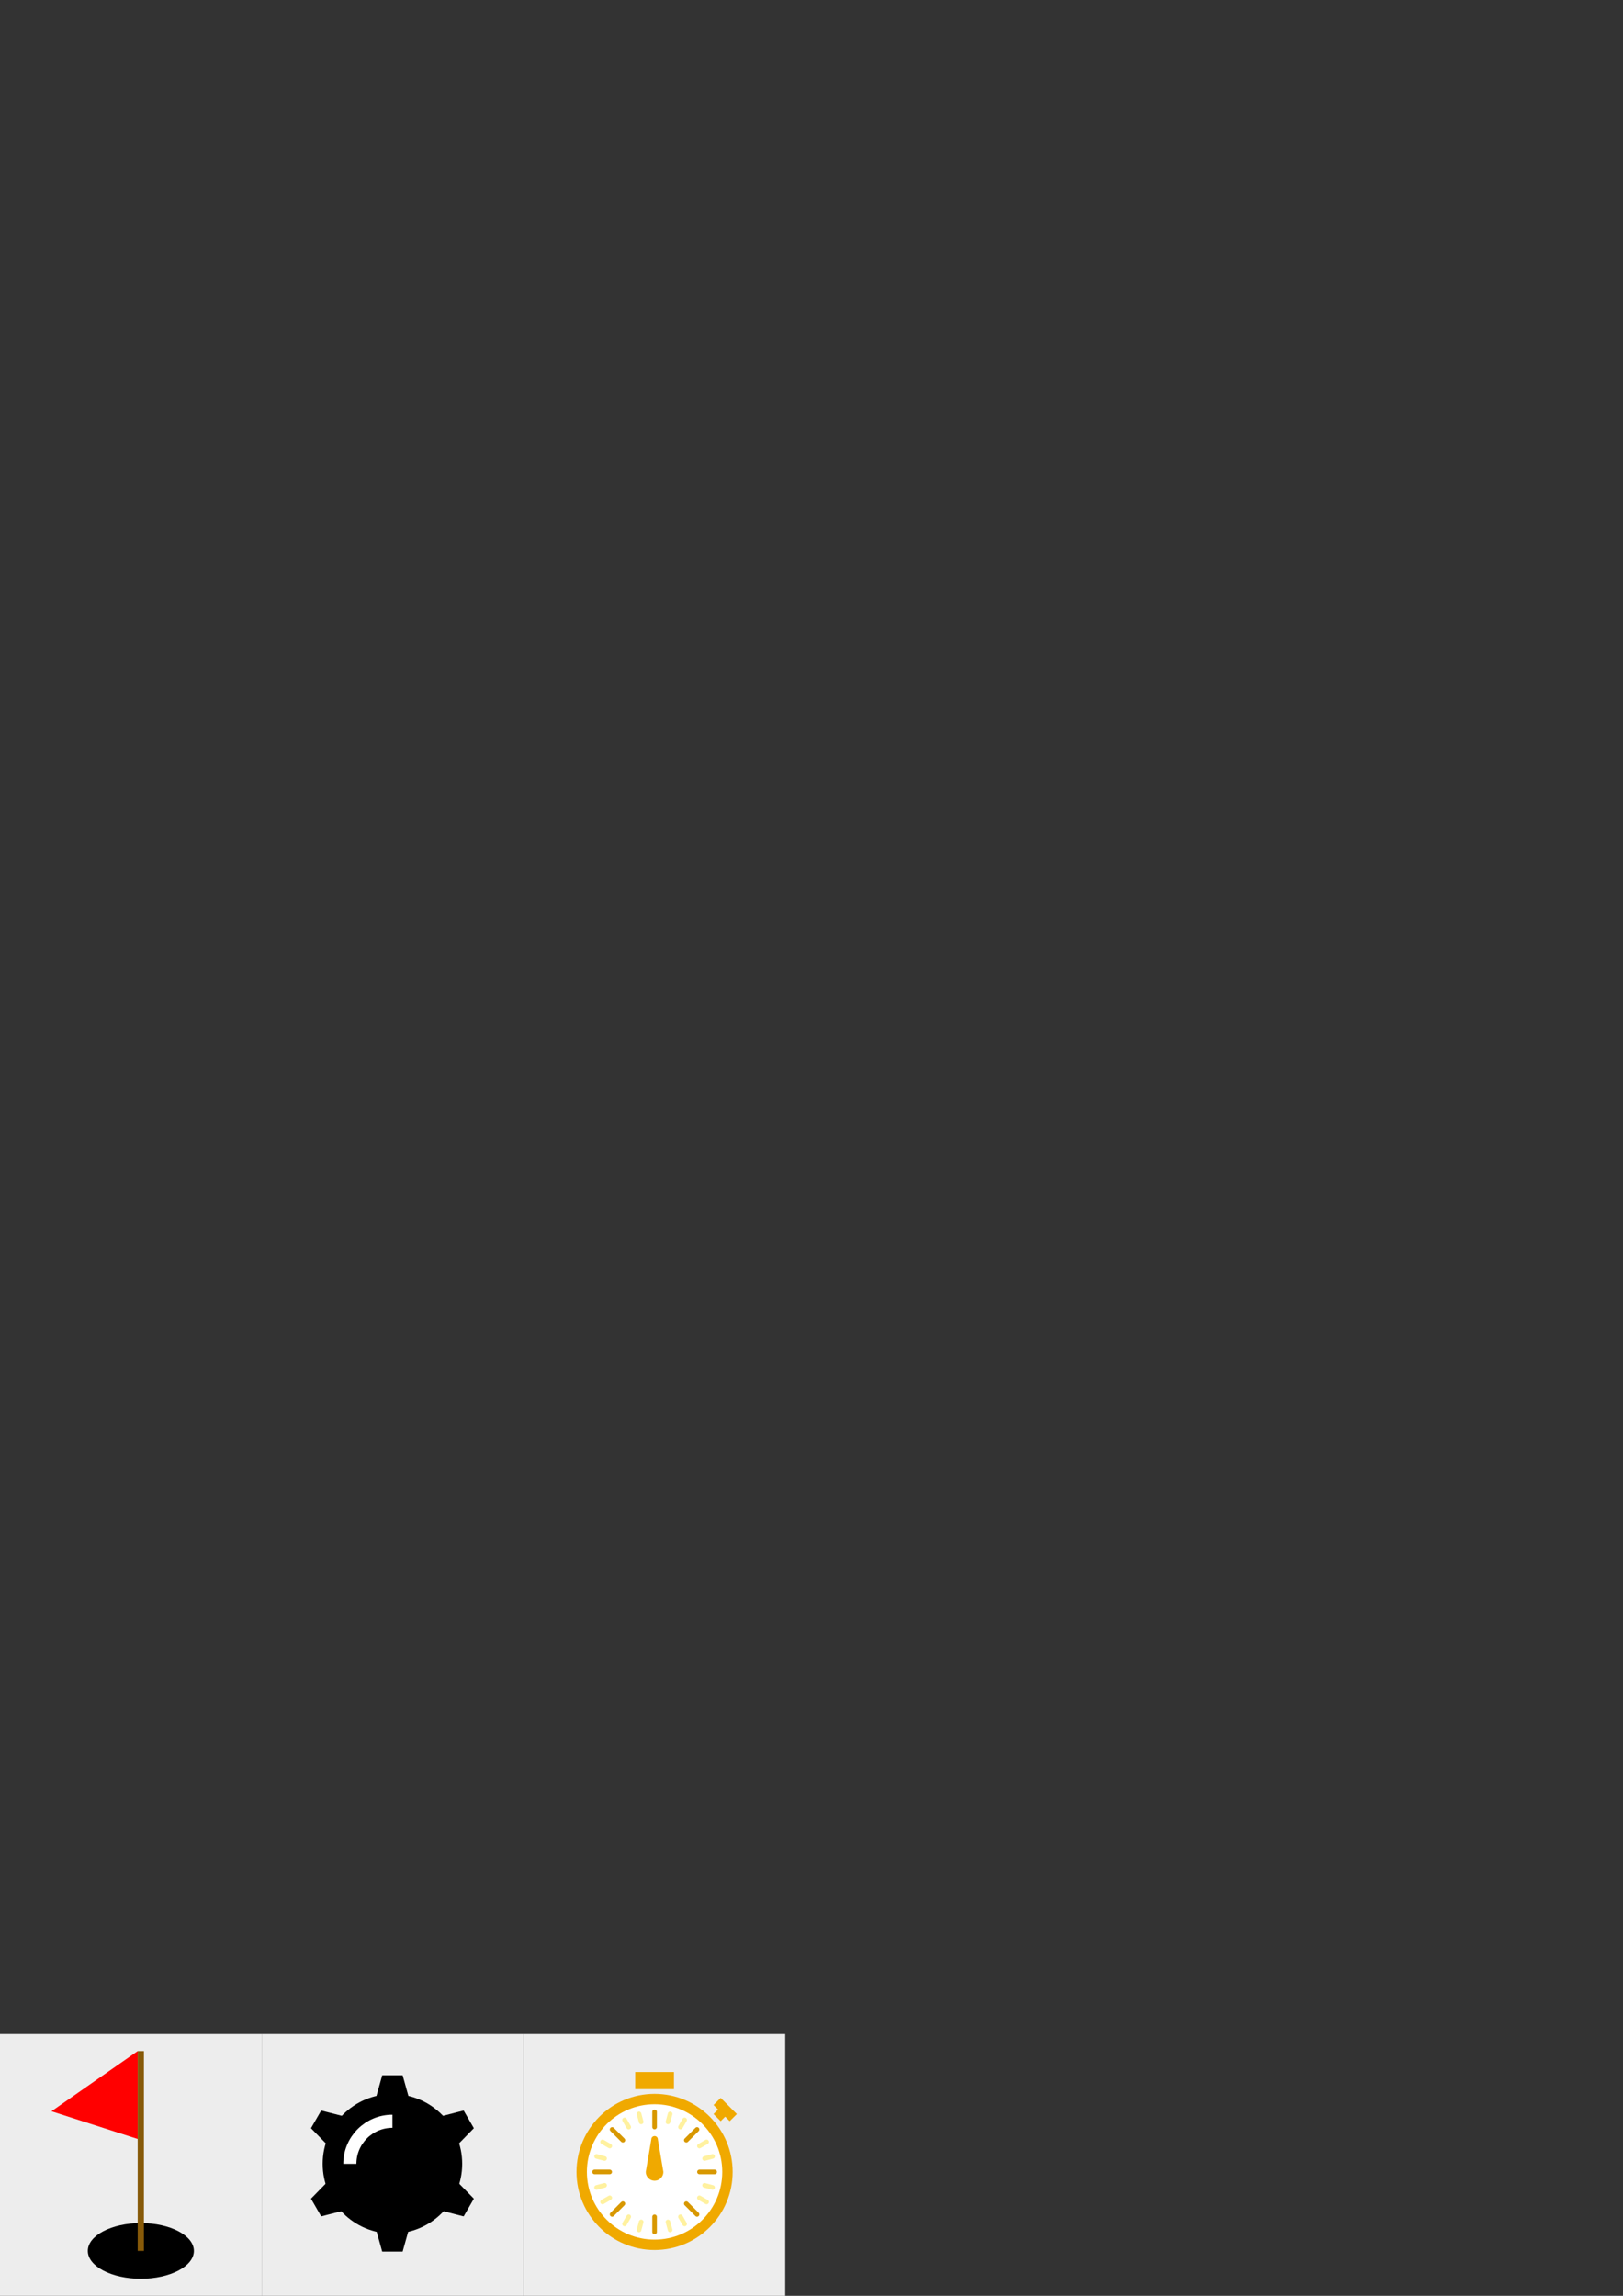 <?xml version="1.0" encoding="UTF-8" standalone="no"?>
<!-- Created with Inkscape (http://www.inkscape.org/) -->

<svg
   width="210mm"
   height="297mm"
   viewBox="0 0 210 297"
   version="1.1"
   id="svg5"
   inkscape:version="1.1.2 (b8e25be833, 2022-02-05)"
   sodipodi:docname="icons.svg"
   xmlns:inkscape="http://www.inkscape.org/namespaces/inkscape"
   xmlns:sodipodi="http://sodipodi.sourceforge.net/DTD/sodipodi-0.dtd"
   xmlns="http://www.w3.org/2000/svg"
   xmlns:svg="http://www.w3.org/2000/svg">
  <rect x="0" y="0" width="210" height="297" fill="#333333" stroke="none"/>
  <sodipodi:namedview
     id="namedview7"
     pagecolor="#ffffff"
     bordercolor="#666666"
     borderopacity="1.0"
     inkscape:pageshadow="2"
     inkscape:pageopacity="0.0"
     inkscape:pagecheckerboard="0"
     inkscape:document-units="mm"
     showgrid="false"
     inkscape:snap-intersection-paths="true"
     inkscape:zoom="2.8284271"
     inkscape:cx="260.2153"
     inkscape:cy="67.528698"
     inkscape:window-width="1920"
     inkscape:window-height="1027"
     inkscape:window-x="-1928"
     inkscape:window-y="-89"
     inkscape:window-maximized="1"
     inkscape:current-layer="layer1" />
  <defs
     id="defs2" />
  <g
     inkscape:label="Warstwa 1"
     inkscape:groupmode="layer"
     id="layer1">
    <rect
       style="fill:#ededed;fill-opacity:1;stroke:none;stroke-width:1.529"
       id="rect4819"
       width="33.867"
       height="33.867"
       x="0"
       y="263.133"
       inkscape:export-filename="F:\Foldery użytkownika\Pulpit\flag.png"
       inkscape:export-xdpi="96"
       inkscape:export-ydpi="96" />
    <g
       id="g4922"
       transform="translate(3.652,0.22)">
      <path
         style="fill:#ff0000;fill-opacity:1;stroke:none;stroke-width:0.643px;stroke-linecap:butt;stroke-linejoin:miter;stroke-opacity:1"
         d="m 14.165,265.12 -11.157,7.785 11.157,3.584 z"
         id="path857"
         sodipodi:nodetypes="cccc" />
      <ellipse
         style="fill:#000000;fill-opacity:1;stroke:none;stroke-width:0.643"
         id="path3974"
         cx="14.574"
         cy="290.97"
         rx="6.864"
         ry="3.602" />
      <rect
         style="fill:#875a09;fill-opacity:1;stroke:none;stroke-width:0.563"
         id="rect2162"
         width="0.806"
         height="25.849"
         x="14.165"
         y="265.12" />
    </g>
    <rect
       style="fill:#ededed;fill-opacity:1;stroke:none;stroke-width:1.529"
       id="rect4924"
       width="33.867"
       height="33.867"
       x="33.867"
       y="263.133" />
    <g
       id="g9246"
       transform="matrix(0.791,0,0,0.791,10.594,58.394)">
      <circle
         style="fill:#000000;fill-opacity:1;stroke:none;stroke-width:0.32"
         id="path4948"
         cx="50.8"
         cy="280.067"
         r="11.412" />
      <path
         style="fill:#000000;fill-opacity:1;stroke:#000000;stroke-width:0.332px;stroke-linecap:butt;stroke-linejoin:miter;stroke-opacity:1"
         d="m 48.079,269.96 1.177,-4.209 h 3.089 l 1.177,4.209"
         id="path5305"
         sodipodi:nodetypes="cccc"
         inkscape:transform-center-y="-12.147063" />
      <path
         style="fill:#000000;fill-opacity:1;stroke:#000000;stroke-width:0.332px;stroke-linecap:butt;stroke-linejoin:miter;stroke-opacity:1"
         d="m 58.136,272.625 4.234,-1.086 1.544,2.675 -3.057,3.124"
         id="path7734"
         sodipodi:nodetypes="cccc"
         inkscape:transform-center-y="-5.563983"
         inkscape:transform-center-x="-10.225477" />
      <path
         style="fill:#000000;fill-opacity:1;stroke:#000000;stroke-width:0.332px;stroke-linecap:butt;stroke-linejoin:miter;stroke-opacity:1"
         d="m 60.858,282.667 3.057,3.124 -1.544,2.675 -4.234,-1.086"
         id="path7738"
         sodipodi:nodetypes="cccc"
         inkscape:transform-center-y="5.563982"
         inkscape:transform-center-x="-10.225477" />
      <path
         style="fill:#000000;fill-opacity:1;stroke:#000000;stroke-width:0.332px;stroke-linecap:butt;stroke-linejoin:miter;stroke-opacity:1"
         d="m 53.521,290.045 -1.177,4.209 h -3.089 l -1.177,-4.209"
         id="path7742"
         sodipodi:nodetypes="cccc"
         inkscape:transform-center-y="12.147067"
         inkscape:transform-center-x="-3e-06" />
      <path
         style="fill:#000000;fill-opacity:1;stroke:#000000;stroke-width:0.332px;stroke-linecap:butt;stroke-linejoin:miter;stroke-opacity:1"
         d="m 43.464,287.38 -4.234,1.086 -1.544,-2.675 3.057,-3.124"
         id="path7746"
         sodipodi:nodetypes="cccc"
         inkscape:transform-center-y="5.563987"
         inkscape:transform-center-x="10.22548" />
      <path
         style="fill:#000000;fill-opacity:1;stroke:#000000;stroke-width:0.332px;stroke-linecap:butt;stroke-linejoin:miter;stroke-opacity:1"
         d="m 40.742,277.338 -3.057,-3.124 1.544,-2.675 4.234,1.086"
         id="path7750"
         sodipodi:nodetypes="cccc"
         inkscape:transform-center-y="-5.563978"
         inkscape:transform-center-x="10.225483" />
      <path
         id="path8488"
         style="stroke:#ffffff;stroke-width:2.148"
         d="m 43.835,280.067 c 3e-6,-3.847 3.118,-6.965 6.965,-6.965"
         sodipodi:nodetypes="cc" />
    </g>
    <rect
       style="fill:#ededed;fill-opacity:1;stroke:none;stroke-width:1.529"
       id="rect9248"
       width="33.867"
       height="33.867"
       x="67.733"
       y="263.133" />
    <g
       id="g50394">
      <circle
         style="fill:#ffffff;fill-opacity:1;stroke:#f0a900;stroke-width:1.343;stroke-miterlimit:4;stroke-dasharray:none;stroke-opacity:1"
         id="path9272"
         cx="84.696"
         cy="280.972"
         r="9.429" />
      <path
         id="path12754"
         style="fill:none;stroke:#d89800;stroke-width:0.597;stroke-linecap:round;stroke-linejoin:miter;stroke-miterlimit:4;stroke-dasharray:none;stroke-opacity:1"
         d="m 84.696,286.78 v 1.962" />
      <path
         id="path13123"
         style="fill:none;stroke:#d89800;stroke-width:0.597;stroke-linecap:round;stroke-linejoin:miter;stroke-miterlimit:4;stroke-dasharray:none;stroke-opacity:1"
         d="m 84.696,273.202 -2e-6,1.962" />
      <path
         id="path12968"
         style="fill:none;stroke:#fff19f;stroke-width:0.597;stroke-linecap:round;stroke-linejoin:miter;stroke-miterlimit:4;stroke-dasharray:none;stroke-opacity:1"
         d="m 82.964,287.438 -0.278,1.039" />
      <path
         id="path14068"
         style="fill:none;stroke:#fff19f;stroke-width:0.597;stroke-linecap:round;stroke-linejoin:miter;stroke-miterlimit:4;stroke-dasharray:none;stroke-opacity:1"
         d="m 86.707,273.467 -0.277,1.034" />
      <path
         id="path12970"
         style="fill:none;stroke:#fff19f;stroke-width:0.597;stroke-linecap:round;stroke-linejoin:miter;stroke-miterlimit:4;stroke-dasharray:none;stroke-opacity:1"
         d="m 81.349,286.77 -0.537,0.93" />
      <path
         id="path14153"
         style="fill:none;stroke:#fff19f;stroke-width:0.597;stroke-linecap:round;stroke-linejoin:miter;stroke-miterlimit:4;stroke-dasharray:none;stroke-opacity:1"
         d="m 88.581,274.243 -0.536,0.928" />
      <path
         id="path12972"
         style="fill:none;stroke:#d89800;stroke-width:0.597;stroke-linecap:round;stroke-linejoin:miter;stroke-miterlimit:4;stroke-dasharray:none;stroke-opacity:1"
         d="m 80.592,285.076 -1.39,1.39" />
      <path
         id="path13140"
         style="fill:none;stroke:#d89800;stroke-width:0.597;stroke-linecap:round;stroke-linejoin:miter;stroke-miterlimit:4;stroke-dasharray:none;stroke-opacity:1"
         d="m 90.19,275.478 -1.39,1.39" />
      <path
         id="path12974"
         style="fill:none;stroke:#fff19f;stroke-width:0.597;stroke-linecap:round;stroke-linejoin:miter;stroke-miterlimit:4;stroke-dasharray:none;stroke-opacity:1"
         d="m 78.898,284.32 -0.93,0.537" />
      <path
         id="path14238"
         style="fill:none;stroke:#fff19f;stroke-width:0.597;stroke-linecap:round;stroke-linejoin:miter;stroke-miterlimit:4;stroke-dasharray:none;stroke-opacity:1"
         d="m 91.425,277.087 -0.928,0.536" />
      <path
         id="path12976"
         style="fill:none;stroke:#fff19f;stroke-width:0.597;stroke-linecap:round;stroke-linejoin:miter;stroke-miterlimit:4;stroke-dasharray:none;stroke-opacity:1"
         d="M 78.227,282.705 77.191,282.983" />
      <path
         id="path14323"
         style="fill:none;stroke:#fff19f;stroke-width:0.597;stroke-linecap:round;stroke-linejoin:miter;stroke-miterlimit:4;stroke-dasharray:none;stroke-opacity:1"
         d="m 92.201,278.961 -1.034,0.277" />
      <path
         id="path12978"
         style="fill:none;stroke:#d89800;stroke-width:0.597;stroke-linecap:round;stroke-linejoin:miter;stroke-miterlimit:4;stroke-dasharray:none;stroke-opacity:1"
         d="M 78.888,280.972 H 76.926" />
      <path
         id="path13385"
         style="fill:none;stroke:#d89800;stroke-width:0.597;stroke-linecap:round;stroke-linejoin:miter;stroke-miterlimit:4;stroke-dasharray:none;stroke-opacity:1"
         d="M 92.466,280.972 H 90.504" />
      <path
         id="path12980"
         style="fill:none;stroke:#fff19f;stroke-width:0.597;stroke-linecap:round;stroke-linejoin:miter;stroke-miterlimit:4;stroke-dasharray:none;stroke-opacity:1"
         d="m 78.227,279.239 -1.036,-0.278" />
      <path
         id="path14408"
         style="fill:none;stroke:#fff19f;stroke-width:0.597;stroke-linecap:round;stroke-linejoin:miter;stroke-miterlimit:4;stroke-dasharray:none;stroke-opacity:1"
         d="m 92.201,282.983 -1.036,-0.278" />
      <path
         id="path12982"
         style="fill:none;stroke:#fff19f;stroke-width:0.597;stroke-linecap:round;stroke-linejoin:miter;stroke-miterlimit:4;stroke-dasharray:none;stroke-opacity:1"
         d="m 78.898,277.624 -0.93,-0.537" />
      <path
         id="path14493"
         style="fill:none;stroke:#fff19f;stroke-width:0.597;stroke-linecap:round;stroke-linejoin:miter;stroke-miterlimit:4;stroke-dasharray:none;stroke-opacity:1"
         d="m 91.425,284.857 -0.93,-0.537" />
      <path
         id="path12984"
         style="fill:none;stroke:#d89800;stroke-width:0.597;stroke-linecap:round;stroke-linejoin:miter;stroke-miterlimit:4;stroke-dasharray:none;stroke-opacity:1"
         d="m 80.592,276.868 -1.39,-1.39" />
      <path
         id="path13128"
         style="fill:none;stroke:#d89800;stroke-width:0.597;stroke-linecap:round;stroke-linejoin:miter;stroke-miterlimit:4;stroke-dasharray:none;stroke-opacity:1"
         d="M 90.19,286.466 88.8,285.076" />
      <path
         id="path12986"
         style="fill:none;stroke:#fff19f;stroke-width:0.597;stroke-linecap:round;stroke-linejoin:miter;stroke-miterlimit:4;stroke-dasharray:none;stroke-opacity:1"
         d="m 81.349,275.174 -0.537,-0.93" />
      <path
         id="path14578"
         style="fill:none;stroke:#fff19f;stroke-width:0.597;stroke-linecap:round;stroke-linejoin:miter;stroke-miterlimit:4;stroke-dasharray:none;stroke-opacity:1"
         d="m 88.581,287.701 -0.537,-0.93" />
      <path
         id="path12988"
         style="fill:none;stroke:#fff19f;stroke-width:0.597;stroke-linecap:round;stroke-linejoin:miter;stroke-miterlimit:4;stroke-dasharray:none;stroke-opacity:1"
         d="m 82.963,274.503 -0.278,-1.036" />
      <path
         id="path14663"
         style="fill:none;stroke:#fff19f;stroke-width:0.597;stroke-linecap:round;stroke-linejoin:miter;stroke-miterlimit:4;stroke-dasharray:none;stroke-opacity:1"
         d="m 86.707,288.477 -0.278,-1.036" />
      <rect
         style="fill:#f0a900;fill-opacity:1;stroke:none;stroke-width:0.295;stroke-linecap:round;stroke-miterlimit:4;stroke-dasharray:none;stroke-opacity:1"
         id="rect13552"
         width="5.013"
         height="2.212"
         x="82.19"
         y="268.05" />
      <path
         id="rect13634"
         style="fill:#f0a900;fill-opacity:1;stroke:none;stroke-width:0.174;stroke-linecap:round;stroke-miterlimit:4;stroke-dasharray:none;stroke-opacity:1"
         d="m 93.247,271.392 -0.924,0.924 0.585,0.585 -0.585,0.585 0.924,0.924 0.585,-0.585 0.585,0.585 0.924,-0.924 z"
         sodipodi:nodetypes="ccccccccc" />
      <path
         id="path15392"
         style="fill:#f0a900;fill-opacity:1;stroke:none;stroke-width:0.239px;stroke-linecap:butt;stroke-linejoin:miter;stroke-opacity:1"
         d="m 84.696,282.111 c -0.629,0 -1.139,-0.51 -1.139,-1.139 l 0.717,-4.218 c -4e-6,-0.233 0.189,-0.422 0.422,-0.422 0.233,0 0.422,0.189 0.422,0.422 l 0.717,4.218 c 2e-6,0.629 -0.51,1.139 -1.139,1.139 z"
         sodipodi:nodetypes="sccsccs" />
    </g>
  </g>
</svg>
